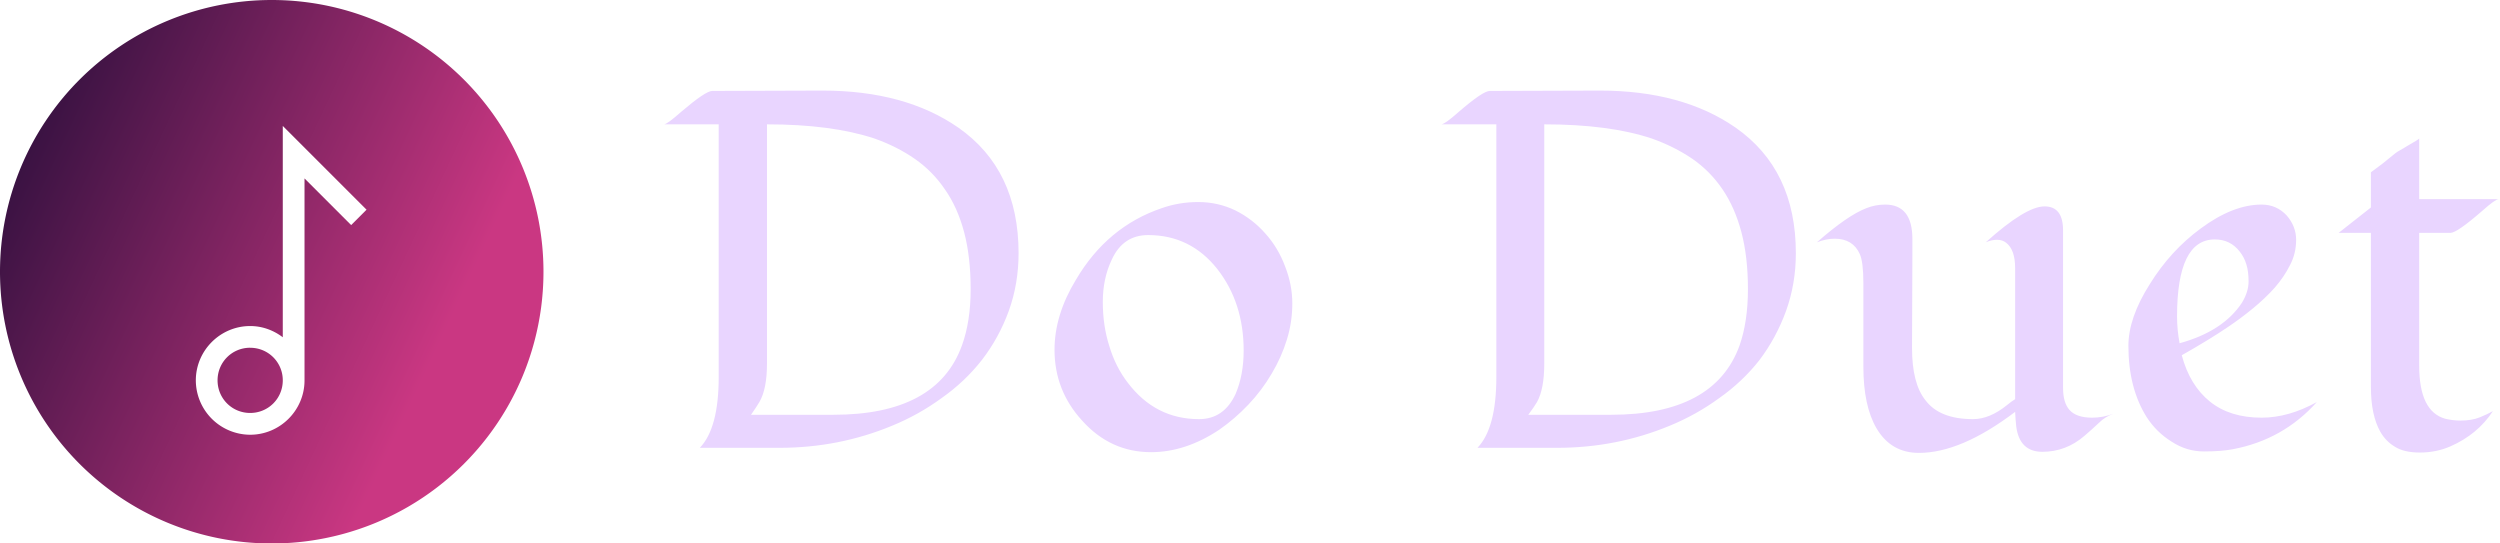 <svg data-v-423bf9ae="" xmlns="http://www.w3.org/2000/svg" viewBox="0 0 414 90" class="iconLeft"><!----><!----><!----><g data-v-423bf9ae="" id="0fe64e71-724d-4a19-90da-05b07822995e" fill="#e9d5ff" transform="matrix(6.012,0,0,6.012,108.737,-10.491)"><path d="M9.97 8.72L9.97 8.72L9.97 8.72Q9.97 9.56 9.70 10.31L9.70 10.31L9.70 10.31Q9.43 11.05 8.96 11.66L8.96 11.66L8.96 11.66Q8.49 12.26 7.85 12.71L7.85 12.71L7.85 12.71Q7.22 13.17 6.49 13.47L6.49 13.47L6.49 13.47Q5.02 14.08 3.39 14.08L3.39 14.08L1.19 14.08L1.19 14.08Q1.71 13.54 1.71 12.13L1.71 12.13L1.71 5.17L0.21 5.17L0.21 5.17Q0.31 5.15 0.67 4.83L0.67 4.83L0.67 4.83Q1.35 4.25 1.53 4.25L1.53 4.25L4.57 4.24L4.57 4.24Q6.84 4.24 8.31 5.26L8.31 5.26L8.31 5.26Q9.97 6.42 9.97 8.72ZM8.41 11.26L8.41 11.26L8.41 11.26Q8.65 10.60 8.65 9.71L8.65 9.71L8.65 9.71Q8.65 8.82 8.47 8.14L8.47 8.14L8.47 8.14Q8.29 7.46 7.94 6.96L7.94 6.96L7.94 6.96Q7.60 6.46 7.11 6.12L7.11 6.12L7.11 6.12Q6.62 5.78 6.00 5.56L6.00 5.56L6.00 5.56Q4.82 5.17 3.04 5.17L3.04 5.17L3.04 11.76L3.04 11.76Q3.04 12.46 2.83 12.82L2.83 12.82L2.83 12.82Q2.74 12.97 2.60 13.17L2.60 13.17L4.87 13.17L4.87 13.17Q7.72 13.17 8.41 11.26ZM16.77 8.18L16.77 8.18L16.77 8.18Q17.12 8.57 17.31 9.08L17.31 9.08L17.31 9.08Q17.51 9.59 17.51 10.10L17.51 10.10L17.51 10.10Q17.51 10.62 17.36 11.10L17.36 11.10L17.36 11.10Q17.21 11.59 16.94 12.04L16.94 12.04L16.94 12.04Q16.67 12.50 16.30 12.89L16.30 12.89L16.30 12.89Q15.93 13.28 15.50 13.58L15.50 13.58L15.50 13.58Q14.57 14.20 13.62 14.20L13.62 14.20L13.62 14.20Q12.50 14.20 11.72 13.33L11.72 13.33L11.72 13.33Q10.96 12.50 10.96 11.38L10.96 11.38L10.96 11.38Q10.96 10.42 11.55 9.45L11.55 9.45L11.55 9.45Q12.41 7.99 13.91 7.48L13.91 7.48L13.91 7.48Q14.39 7.31 14.92 7.31L14.92 7.31L14.92 7.31Q15.46 7.31 15.94 7.54L15.94 7.54L15.94 7.54Q16.42 7.78 16.77 8.18ZM13.54 8.22L13.54 8.22L13.54 8.22Q12.85 8.22 12.54 8.89L12.54 8.89L12.54 8.89Q12.29 9.41 12.29 10.06L12.29 10.06L12.29 10.06Q12.29 10.72 12.47 11.28L12.47 11.28L12.47 11.28Q12.64 11.85 12.98 12.29L12.98 12.29L12.98 12.29Q13.74 13.29 14.94 13.29L14.94 13.29L14.94 13.29Q15.63 13.29 15.95 12.59L15.95 12.59L15.95 12.59Q16.17 12.07 16.17 11.40L16.17 11.40L16.17 11.40Q16.17 10.08 15.44 9.15L15.44 9.15L15.44 9.15Q14.70 8.22 13.54 8.22ZM31.38 8.72L31.38 8.72L31.38 8.72Q31.38 9.56 31.11 10.31L31.11 10.31L31.11 10.31Q30.84 11.05 30.38 11.66L30.38 11.66L30.38 11.66Q29.91 12.26 29.27 12.71L29.27 12.71L29.27 12.71Q28.64 13.17 27.91 13.47L27.91 13.47L27.91 13.47Q26.44 14.08 24.81 14.08L24.81 14.08L22.61 14.08L22.61 14.08Q23.13 13.54 23.13 12.13L23.13 12.13L23.13 5.17L21.62 5.17L21.62 5.17Q21.73 5.15 22.09 4.83L22.09 4.83L22.09 4.83Q22.76 4.25 22.95 4.25L22.95 4.25L25.98 4.24L25.98 4.24Q28.25 4.24 29.72 5.26L29.72 5.26L29.72 5.26Q31.38 6.42 31.38 8.72ZM29.83 11.26L29.83 11.26L29.83 11.26Q30.06 10.60 30.06 9.71L30.06 9.71L30.06 9.71Q30.06 8.82 29.88 8.14L29.88 8.14L29.88 8.14Q29.70 7.46 29.36 6.96L29.36 6.96L29.36 6.96Q29.02 6.46 28.53 6.12L28.53 6.12L28.53 6.12Q28.03 5.78 27.41 5.56L27.41 5.56L27.41 5.56Q26.24 5.17 24.45 5.17L24.45 5.17L24.45 11.76L24.45 11.76Q24.45 12.46 24.25 12.82L24.25 12.82L24.25 12.82Q24.16 12.97 24.01 13.17L24.01 13.17L26.29 13.17L26.29 13.17Q29.14 13.17 29.83 11.26ZM36.61 8.42L36.61 8.42L36.61 8.42Q37.71 7.43 38.23 7.43L38.23 7.43L38.23 7.43Q38.74 7.43 38.74 8.09L38.74 8.09L38.74 12.43L38.74 12.43Q38.74 12.84 38.92 13.04L38.92 13.04L38.92 13.04Q39.11 13.25 39.54 13.25L39.54 13.25L39.54 13.25Q39.84 13.25 40.13 13.14L40.13 13.14L40.13 13.14Q39.90 13.22 39.72 13.40L39.72 13.40L39.72 13.40Q39.54 13.57 39.33 13.75L39.33 13.75L39.33 13.75Q38.82 14.19 38.17 14.19L38.17 14.19L38.17 14.19Q37.54 14.19 37.45 13.49L37.45 13.49L37.45 13.49Q37.43 13.30 37.42 13.09L37.42 13.09L37.42 13.09Q35.93 14.22 34.77 14.22L34.77 14.22L34.77 14.22Q34.00 14.22 33.60 13.54L33.60 13.54L33.60 13.54Q33.24 12.92 33.24 11.85L33.24 11.85L33.24 9.55L33.24 9.55Q33.24 8.96 33.14 8.74L33.14 8.74L33.14 8.74Q32.95 8.32 32.45 8.32L32.45 8.32L32.45 8.32Q32.21 8.32 31.96 8.42L31.96 8.42L31.96 8.42Q32.80 7.68 33.32 7.48L33.32 7.48L33.32 7.48Q33.57 7.38 33.84 7.38L33.84 7.38L33.84 7.38Q34.59 7.38 34.59 8.33L34.59 8.33L34.59 8.33Q34.59 8.33 34.59 8.78L34.59 8.78L34.59 8.78Q34.59 8.78 34.58 11.33L34.58 11.33L34.58 11.33Q34.58 12.31 34.95 12.77L34.95 12.77L34.95 12.77Q35.34 13.29 36.26 13.29L36.26 13.29L36.26 13.29Q36.72 13.29 37.20 12.90L37.20 12.90L37.20 12.90Q37.32 12.80 37.42 12.74L37.42 12.74L37.42 9.13L37.42 9.13Q37.42 8.62 37.17 8.43L37.17 8.43L37.17 8.43Q37.07 8.35 36.92 8.35L36.92 8.35L36.92 8.35Q36.77 8.35 36.61 8.42ZM45.73 12.82L45.73 12.82L45.73 12.82Q44.80 13.86 43.41 14.12L43.41 14.12L43.41 14.12Q43.09 14.18 42.62 14.18L42.62 14.18L42.62 14.18Q42.14 14.18 41.73 13.91L41.73 13.91L41.73 13.91Q41.31 13.65 41.04 13.23L41.04 13.23L41.04 13.23Q40.54 12.43 40.54 11.27L40.54 11.27L40.54 11.27Q40.54 10.50 41.13 9.57L41.13 9.57L41.13 9.57Q41.70 8.65 42.53 8.04L42.53 8.04L42.53 8.04Q43.42 7.38 44.21 7.38L44.21 7.38L44.21 7.38Q44.62 7.38 44.90 7.68L44.90 7.68L44.90 7.68Q45.16 7.98 45.16 8.35L45.16 8.35L45.16 8.35Q45.16 8.73 44.99 9.05L44.99 9.05L44.99 9.05Q44.83 9.37 44.57 9.67L44.57 9.67L44.57 9.67Q44.30 9.97 43.97 10.24L43.97 10.24L43.97 10.24Q43.63 10.52 43.27 10.76L43.27 10.76L43.27 10.76Q42.77 11.10 42.01 11.53L42.01 11.53L42.01 11.53Q42.23 12.36 42.79 12.81L42.79 12.81L42.79 12.81Q43.34 13.25 44.21 13.25L44.21 13.25L44.21 13.25Q44.95 13.25 45.73 12.82ZM43.67 10.08L43.67 10.08L43.67 10.08Q43.85 9.78 43.85 9.50L43.85 9.50L43.85 9.50Q43.85 9.22 43.79 9.03L43.79 9.03L43.79 9.03Q43.73 8.83 43.61 8.68L43.61 8.68L43.61 8.68Q43.35 8.34 42.92 8.34L42.92 8.34L42.92 8.34Q41.88 8.34 41.88 10.46L41.88 10.46L41.88 10.46Q41.88 10.83 41.95 11.20L41.95 11.20L41.95 11.20Q43.15 10.87 43.67 10.08ZM47.22 8.16L46.33 8.16L47.22 7.46L47.22 6.49L47.22 6.49Q47.58 6.23 47.74 6.09L47.74 6.09L47.74 6.09Q47.90 5.95 48.01 5.89L48.01 5.89L48.01 5.89Q48.12 5.83 48.23 5.76L48.23 5.76L48.23 5.76Q48.53 5.59 48.55 5.56L48.55 5.56L48.55 7.23L50.74 7.23L50.74 7.23Q50.65 7.23 50.29 7.55L50.29 7.55L50.29 7.55Q49.59 8.16 49.41 8.16L49.41 8.16L48.55 8.16L48.55 11.82L48.55 11.82Q48.55 13.08 49.27 13.28L49.27 13.28L49.27 13.28Q49.49 13.33 49.68 13.33L49.68 13.33L49.68 13.33Q50.00 13.33 50.22 13.24L50.22 13.24L50.22 13.24Q50.44 13.15 50.58 13.07L50.58 13.07L50.58 13.07Q50.16 13.71 49.41 14.04L49.41 14.04L49.41 14.04Q49.02 14.21 48.57 14.21L48.57 14.21L48.57 14.21Q48.13 14.21 47.88 14.05L47.88 14.05L47.88 14.05Q47.63 13.90 47.48 13.64L47.48 13.64L47.48 13.64Q47.22 13.18 47.22 12.41L47.22 12.41L47.22 8.16Z"></path></g><defs data-v-423bf9ae=""><linearGradient data-v-423bf9ae="" gradientTransform="rotate(25)" id="43272b1c-1b3f-4279-bb1a-46ce48762d11" x1="0%" y1="0%" x2="100%" y2="0%"><stop data-v-423bf9ae="" offset="0%" style="stop-color: rgb(30, 11, 54); stop-opacity: 1;"></stop><stop data-v-423bf9ae="" offset="100%" style="stop-color: rgb(202, 55, 130); stop-opacity: 1;"></stop></linearGradient></defs><g data-v-423bf9ae="" id="b2cb8992-6374-469e-a334-e8fc10540e38" transform="matrix(3.6,0,0,3.6,0,0)" stroke="none" fill="url(#43272b1c-1b3f-4279-bb1a-46ce48762d11)"><path d="M12.5 0A12.5 12.5 0 0 0 0 12.5 12.5 12.5 0 0 0 12.5 25 12.5 12.5 0 0 0 25 12.5 12.5 12.5 0 0 0 12.5 0zm.508 5.793l3.853 3.853-.707.708-2.146-2.147v9.291c0 1.375-1.125 2.5-2.5 2.5a2.508 2.508 0 0 1-2.5-2.5c0-1.375 1.125-2.5 2.5-2.5.564 0 1.08.197 1.5.516V5.793zm-1.5 10.203c-.835 0-1.5.666-1.5 1.5s.665 1.5 1.5 1.5c.834 0 1.5-.666 1.5-1.5a1.493 1.493 0 0 0-1.5-1.498v-.002z"></path></g><!----></svg>
